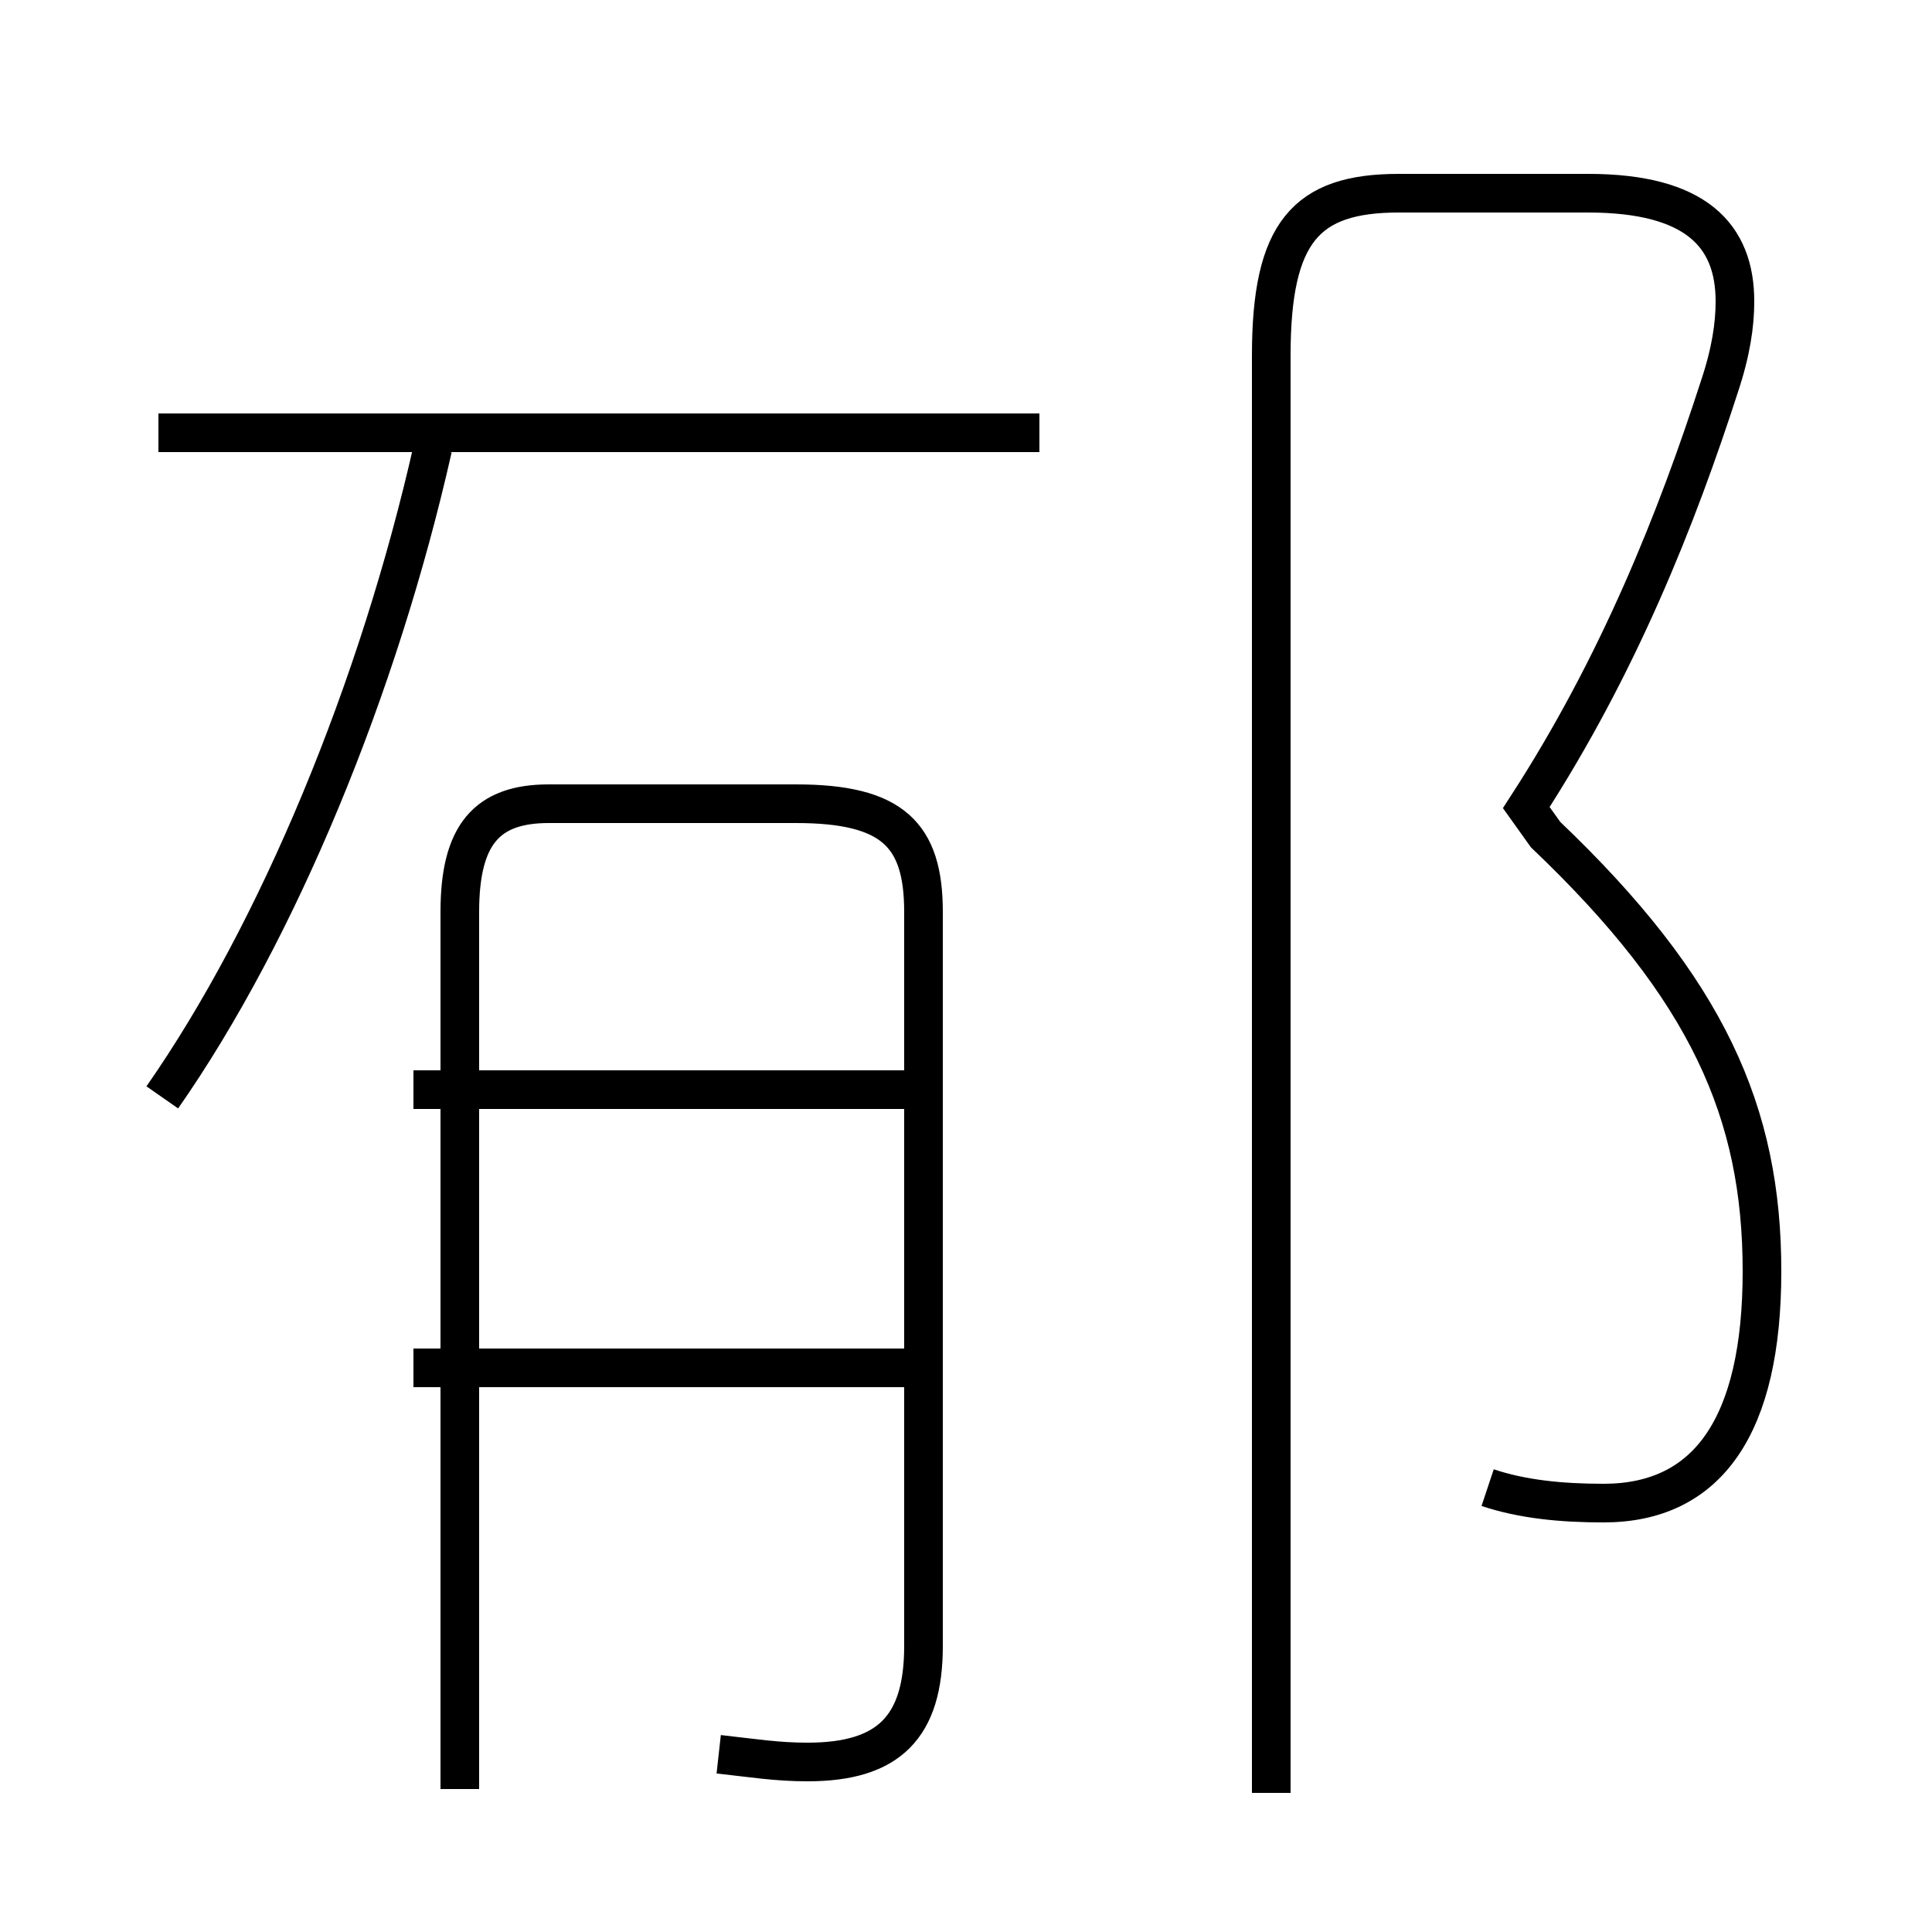 <?xml version='1.0' encoding='utf8'?>
<svg viewBox="0.0 -44.0 50.0 50.0" version="1.1" xmlns="http://www.w3.org/2000/svg">
<rect x="0.0" y="-44.0" width="50.0" height="50.0" fill="#808080" stroke="none"/>
<rect x="-1000" y="-1000" width="2000" height="2000" stroke="white" fill="white"/>
<g style="fill:none; stroke:#000000;  stroke-width:1">
<path d="M 18.6 -1.4 C 19.5 -1.5 20.1 -1.6 20.9 -1.6 C 23.0 -1.6 23.9 -0.7 23.9 1.4 L 23.9 20.4 C 23.9 22.4 23.1 23.2 20.6 23.2 L 14.2 23.2 C 12.6 23.2 11.9 22.4 11.9 20.4 L 11.9 -2.3 M 4.2 15.6 C 7.2 19.9 9.8 26.2 11.2 32.4 M 26.9 32.8 L 4.1 32.8 M 10.7 8.6 L 23.4 8.6 M 10.7 15.8 L 23.4 15.8 M 38.5 5.5 C 39.4 5.2 40.4 5.1 41.5 5.1 C 44.2 5.1 45.6 7.1 45.6 11.1 C 45.6 15.2 44.2 18.4 40.0 22.4 L 39.5 23.1 C 41.9 26.8 43.4 30.6 44.5 34.0 C 44.8 34.9 44.9 35.6 44.9 36.2 C 44.9 37.9 43.9 39.0 41.1 39.0 L 36.2 39.0 C 33.8 39.0 32.9 38.0 32.9 34.8 L 32.9 -2.4" transform="scale(1, -1)" />
</g>
</svg>